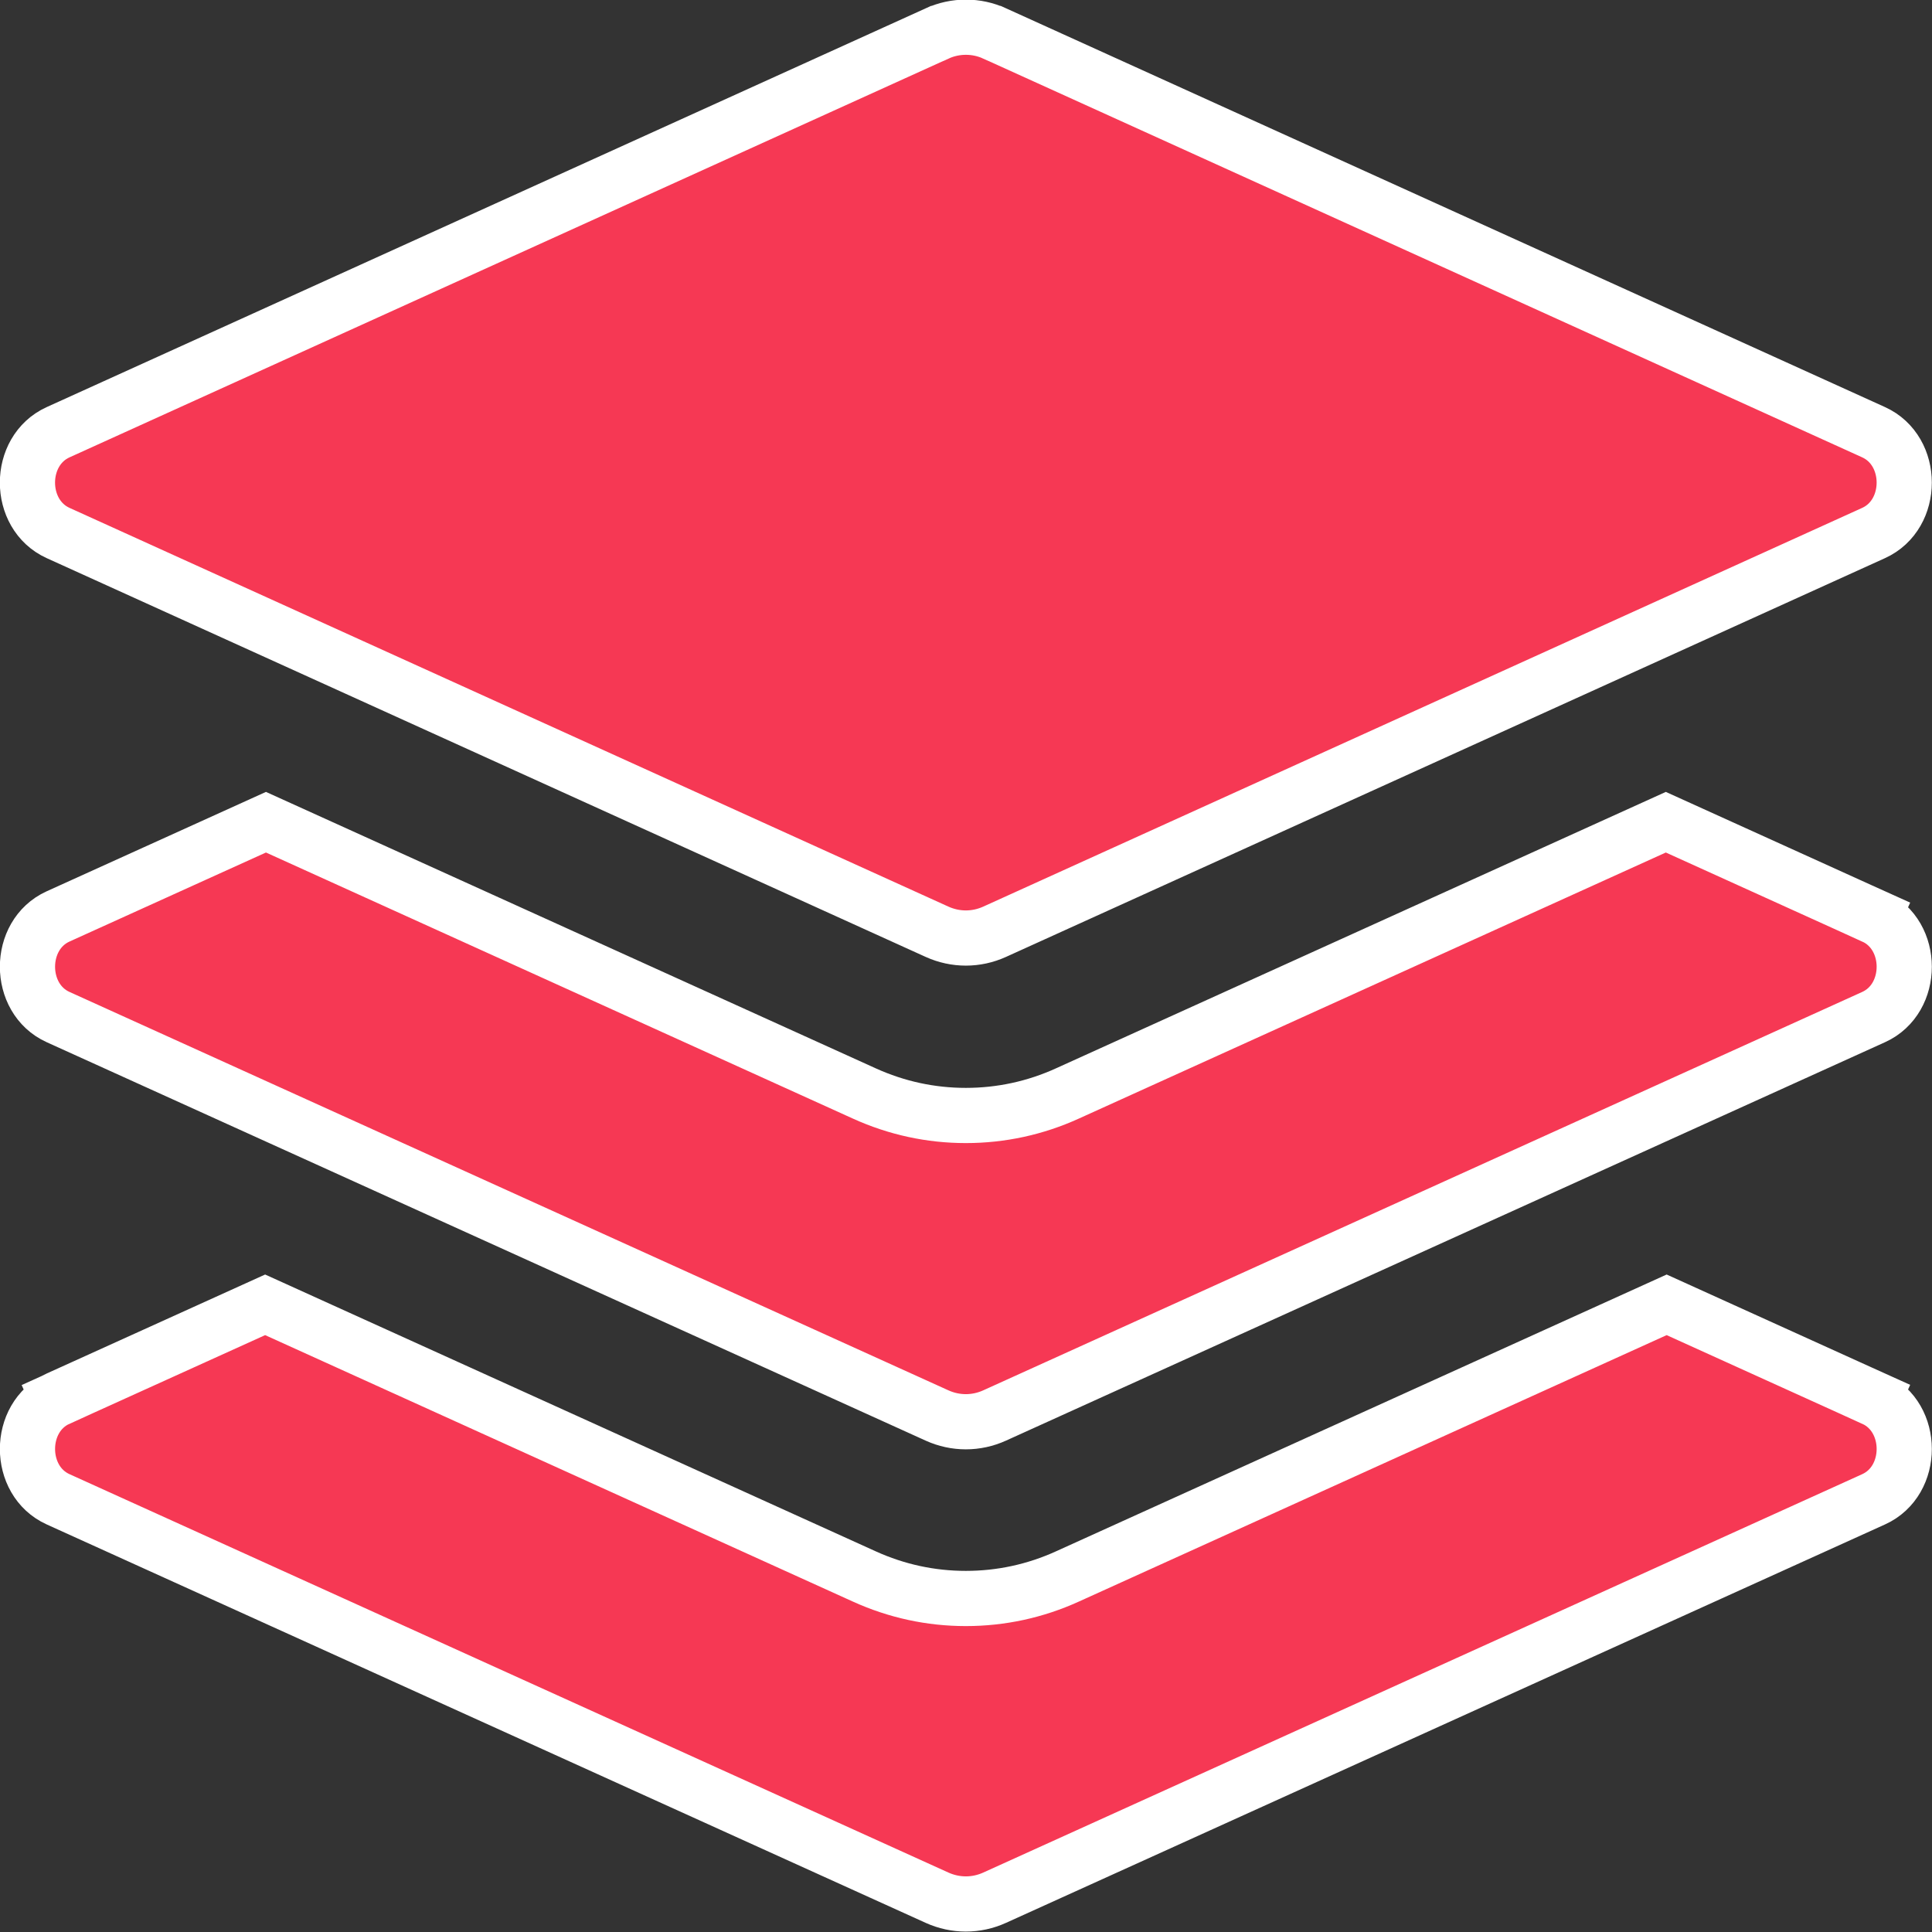 <svg width="35" height="35" viewBox="0 0 35 35" fill="none" xmlns="http://www.w3.org/2000/svg">
<rect x="0" y="0" width="35" height="35" fill="#333333" stroke="none"/>
<path d="M16.976 16.88L16.976 16.88L1.053 9.656C0.312 9.32 0.312 8.166 1.053 7.83C1.053 7.83 1.053 7.83 1.053 7.83L16.977 0.606L16.978 0.606C17.141 0.531 17.319 0.493 17.498 0.493C17.677 0.493 17.855 0.531 18.018 0.606L18.019 0.606L33.942 7.83C33.942 7.83 33.942 7.83 33.942 7.83C34.682 8.166 34.682 9.32 33.942 9.656L18.018 16.88L18.018 16.88C17.685 17.031 17.31 17.031 16.976 16.88ZM34.149 16.146L33.943 16.602C34.682 16.937 34.682 18.09 33.943 18.425L33.943 18.425L18.018 25.643C17.685 25.794 17.309 25.794 16.976 25.643L1.052 18.425L1.052 18.425C0.313 18.09 0.313 16.937 1.052 16.602L4.818 14.895L15.66 19.81L15.66 19.81C16.242 20.074 16.86 20.208 17.497 20.208C18.134 20.208 18.754 20.074 19.335 19.81L30.178 14.895L33.943 16.602L34.149 16.146ZM33.943 25.338L34.149 24.882L33.943 25.338C34.682 25.673 34.682 26.826 33.943 27.161L33.943 27.161L18.018 34.379C17.685 34.53 17.31 34.53 16.976 34.379C16.976 34.379 16.976 34.379 16.976 34.379L1.052 27.161L1.052 27.161C0.313 26.826 0.313 25.673 1.052 25.338L0.848 24.886L1.052 25.338L4.803 23.638L15.66 28.56L15.66 28.56C16.242 28.824 16.86 28.958 17.497 28.958C18.134 28.958 18.754 28.824 19.335 28.56L30.193 23.638L33.943 25.338Z" fill="#F63854" stroke="white"/>
</svg>
